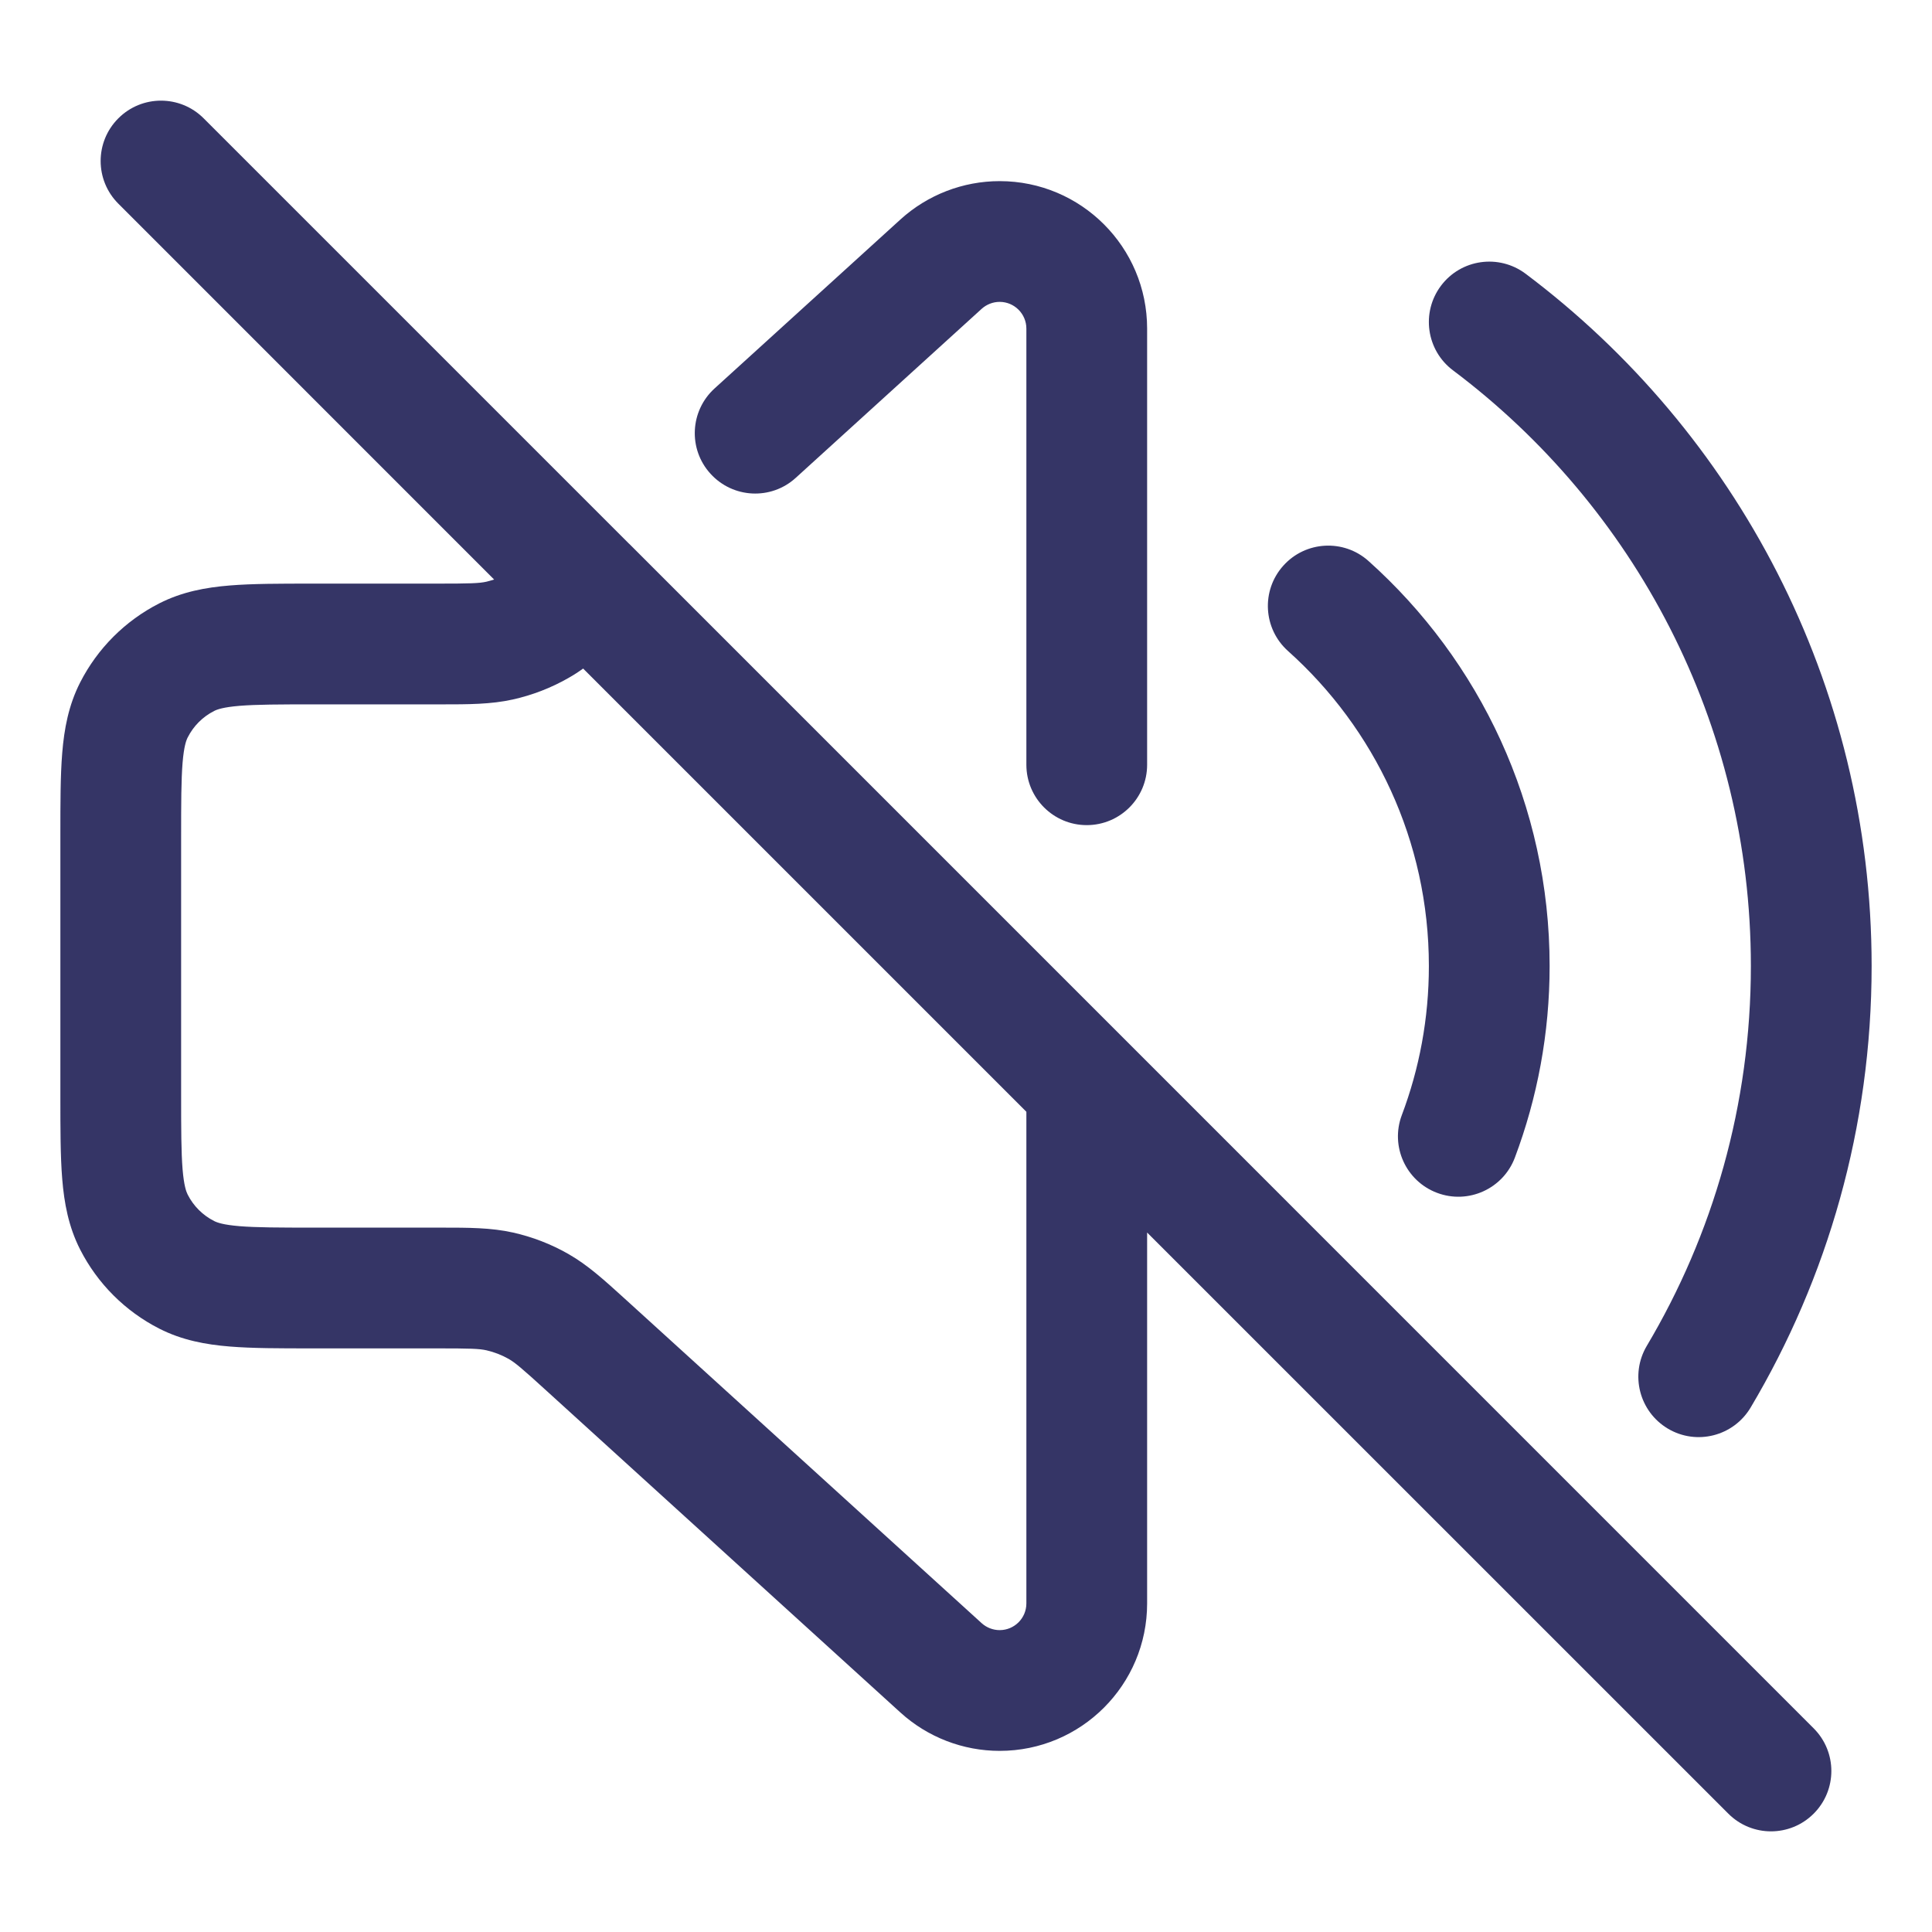 <svg width="24" height="24" viewBox="0 0 24 24" fill="none" xmlns="http://www.w3.org/2000/svg">
<path fill-rule="evenodd" clip-rule="evenodd" d="M2.53 1.47C2.237 1.177 1.763 1.177 1.47 1.47C1.177 1.763 1.177 2.237 1.47 2.53L6.138 7.199C6.107 7.209 6.075 7.218 6.043 7.226C5.953 7.246 5.851 7.25 5.418 7.25L3.871 7.25C3.476 7.25 3.135 7.25 2.854 7.273C2.557 7.297 2.262 7.351 1.979 7.495C1.555 7.711 1.211 8.055 0.995 8.479C0.851 8.762 0.797 9.057 0.773 9.354C0.75 9.635 0.75 9.976 0.75 10.371V13.629C0.75 14.024 0.75 14.365 0.773 14.646C0.797 14.943 0.851 15.238 0.995 15.521C1.211 15.945 1.555 16.289 1.979 16.505C2.262 16.649 2.557 16.703 2.854 16.727C3.135 16.75 3.476 16.75 3.871 16.75H5.418C5.851 16.75 5.953 16.754 6.043 16.774C6.139 16.796 6.232 16.832 6.317 16.88C6.397 16.926 6.476 16.991 6.796 17.283L11.186 21.274C11.523 21.58 11.963 21.75 12.418 21.75C13.43 21.75 14.25 20.93 14.25 19.918V15.311L21.47 22.53C21.763 22.823 22.237 22.823 22.53 22.53C22.823 22.237 22.823 21.763 22.53 21.47L7.819 6.758C7.817 6.756 7.814 6.754 7.812 6.752L2.53 1.47ZM7.244 8.305C7.184 8.348 7.122 8.388 7.058 8.424C6.844 8.546 6.613 8.635 6.372 8.689C6.099 8.75 5.819 8.75 5.481 8.75L3.9 8.75C3.468 8.75 3.188 8.751 2.976 8.768C2.772 8.785 2.697 8.813 2.66 8.832C2.518 8.904 2.404 9.018 2.332 9.16C2.313 9.197 2.285 9.272 2.268 9.476C2.251 9.688 2.25 9.968 2.25 10.4V13.6C2.25 14.032 2.251 14.312 2.268 14.524C2.285 14.728 2.313 14.803 2.332 14.841C2.404 14.982 2.518 15.096 2.66 15.168C2.697 15.187 2.772 15.215 2.976 15.232C3.188 15.249 3.468 15.25 3.9 15.25L5.481 15.25C5.819 15.25 6.099 15.25 6.372 15.311C6.613 15.365 6.844 15.454 7.058 15.576C7.301 15.714 7.508 15.903 7.759 16.131L12.195 20.164C12.256 20.219 12.336 20.25 12.418 20.25C12.601 20.25 12.75 20.102 12.75 19.918V13.811L7.244 8.305Z" fill="#353566"/>
<path d="M12.418 2.25C11.963 2.25 11.523 2.42 11.186 2.726L8.876 4.826C8.57 5.105 8.547 5.579 8.826 5.885C9.105 6.192 9.579 6.215 9.885 5.936L12.195 3.836C12.256 3.781 12.336 3.75 12.418 3.75C12.601 3.75 12.75 3.899 12.75 4.082L12.75 9.5C12.75 9.914 13.086 10.25 13.5 10.25C13.914 10.25 14.25 9.914 14.25 9.5L14.25 4.082C14.25 3.07 13.43 2.25 12.418 2.25Z" fill="#353566"/>
<path d="M18.951 3.4C18.619 3.152 18.149 3.218 17.9 3.55C17.652 3.881 17.718 4.351 18.049 4.6C20.298 6.289 21.75 8.974 21.75 12C21.75 13.725 21.278 15.338 20.457 16.719C20.246 17.075 20.363 17.535 20.719 17.747C21.075 17.959 21.535 17.841 21.747 17.485C22.702 15.879 23.25 14.002 23.25 12C23.25 8.483 21.559 5.36 18.951 3.4Z" fill="#353566"/>
<path d="M17 6.969C16.692 6.693 16.217 6.719 15.941 7.028C15.665 7.336 15.691 7.81 16 8.087C17.075 9.049 17.75 10.445 17.75 12C17.75 12.653 17.631 13.277 17.414 13.852C17.268 14.239 17.464 14.672 17.852 14.818C18.239 14.964 18.672 14.768 18.818 14.381C19.097 13.639 19.25 12.837 19.25 12C19.25 10.001 18.38 8.204 17 6.969Z" fill="#353566"/>
</svg>
